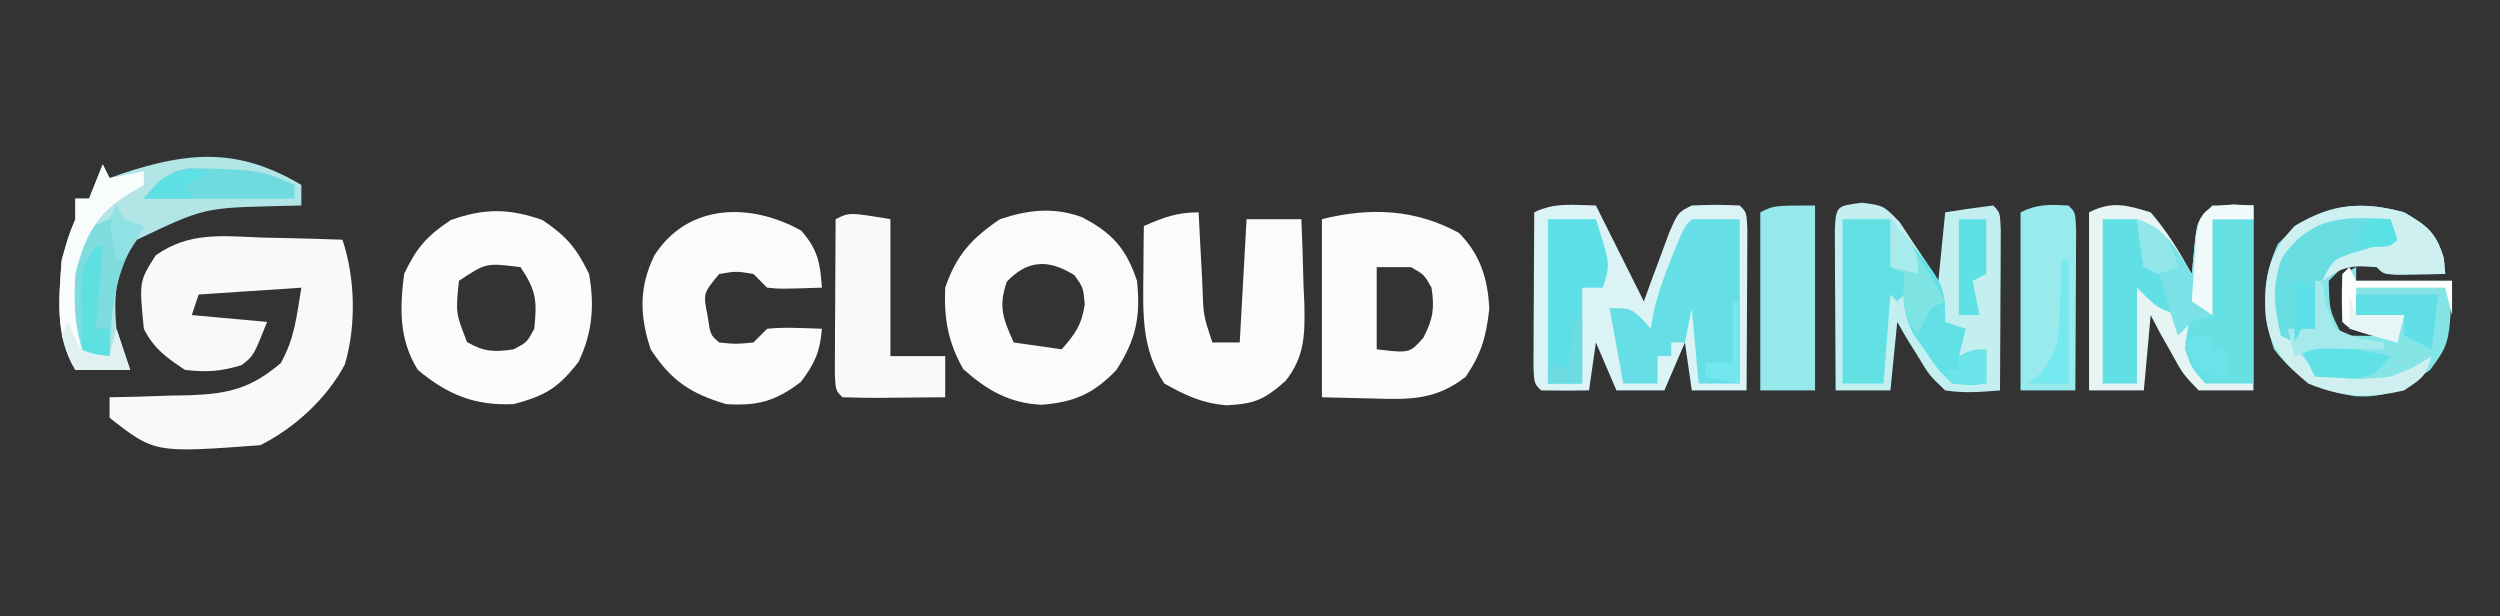 <?xml version="1.0" encoding="UTF-8"?>
<svg version="1.1" xmlns="http://www.w3.org/2000/svg" width="365" height="90">
<rect width="100%" height="100%" fill="#333333" stroke="none"/>
<path d="M0 0 C2.333 4.667 4.667 9.333 7 14 C7.338 13.073 7.675 12.146 8.023 11.191 C8.469 9.994 8.915 8.796 9.375 7.562 C9.816 6.368 10.257 5.173 10.711 3.941 C12 1 12 1 14 0 C17.562 -0.125 17.562 -0.125 21 0 C22 1 22 1 22.114 3.5 C22.108 4.584 22.103 5.668 22.098 6.785 C22.094 7.955 22.091 9.125 22.088 10.33 C22.08 11.562 22.071 12.793 22.062 14.062 C22.058 15.298 22.053 16.534 22.049 17.807 C22.037 20.871 22.021 23.936 22 27 C19.36 27 16.72 27 14 27 C13.67 24.69 13.34 22.38 13 20 C12.01 22.31 11.02 24.62 10 27 C7.69 27 5.38 27 3 27 C2.01 24.69 1.02 22.38 0 20 C-0.33 22.31 -0.66 24.62 -1 27 C-3.333 27.042 -5.667 27.041 -8 27 C-9 26 -9 26 -9.114 23.592 C-9.108 22.549 -9.103 21.507 -9.098 20.434 C-9.094 19.309 -9.091 18.184 -9.088 17.025 C-9.08 15.841 -9.071 14.657 -9.062 13.438 C-9.058 12.25 -9.053 11.062 -9.049 9.838 C-9.037 6.892 -9.021 3.946 -9 1 C-6.043 -0.478 -3.258 -0.06 0 0 Z " fill="#DBF3F5" transform="translate(233,30)"/>
<path d="M0 0 C1.683 0.034 1.683 0.034 3.4 0.068 C6.164 0.127 8.925 0.209 11.688 0.312 C13.556 5.918 13.717 12.819 12.039 18.512 C9.431 23.472 4.697 27.808 -0.312 30.312 C-15.73 31.45 -15.73 31.45 -22.312 26.312 C-22.312 25.323 -22.312 24.332 -22.312 23.312 C-21.011 23.287 -19.709 23.261 -18.367 23.234 C-16.641 23.178 -14.914 23.121 -13.188 23.062 C-12.332 23.048 -11.476 23.034 -10.594 23.02 C-4.921 22.801 -1.668 22.026 2.688 18.312 C4.73 14.616 4.967 11.634 5.688 7.312 C0.738 7.643 -4.213 7.973 -9.312 8.312 C-9.643 9.303 -9.973 10.293 -10.312 11.312 C-6.683 11.643 -3.053 11.973 0.688 12.312 C-1.312 17.312 -1.312 17.312 -3.062 18.625 C-6.042 19.536 -8.207 19.693 -11.312 19.312 C-14.012 17.513 -15.854 16.229 -17.312 13.312 C-17.995 6.379 -17.995 6.379 -15.559 2.57 C-10.588 -0.887 -5.896 -0.224 0 0 Z " fill="#F9F9F9" transform="translate(38.312,34.688)"/>
<path d="M0 0 C3.398 1.982 4.695 2.969 5.812 6.75 C5.874 7.492 5.936 8.235 6 9 C4.521 9.027 3.042 9.046 1.562 9.062 C0.327 9.08 0.327 9.08 -0.934 9.098 C-3 9 -3 9 -4 8 C-6.458 7.75 -6.458 7.75 -9 8 C-9.66 8.66 -10.32 9.32 -11 10 C-10.903 14.342 -10.903 14.342 -9 18 C-7 18.041 -5 18.043 -3 18 C-4.98 17.34 -6.96 16.68 -9 16 C-9 13.69 -9 11.38 -9 9 C-8.34 8.67 -7.68 8.34 -7 8 C-7 8.66 -7 9.32 -7 10 C-2.38 10 2.24 10 7 10 C6.635 19.129 6.635 19.129 3.812 23 C0.128 25.62 -2.58 27.171 -7.207 26.844 C-12.536 25.925 -15.579 24.383 -19 20 C-20.795 14.615 -20.833 9.799 -18.438 4.625 C-13.152 -1.067 -7.242 -1.993 0 0 Z " fill="#85E4E6" transform="translate(351,31)"/>
<path d="M0 0 C2.403 2.78 4.228 5.788 6 9 C6.124 7.721 6.247 6.442 6.375 5.125 C6.75 1.25 6.75 1.25 9 -1 C10.98 -1 12.96 -1 15 -1 C15 7.91 15 16.82 15 26 C12.36 26 9.72 26 7 26 C4.688 23.594 4.688 23.594 3 20.5 C2.422 19.479 1.845 18.458 1.25 17.406 C0.838 16.612 0.425 15.818 0 15 C-0.33 18.63 -0.66 22.26 -1 26 C-3.64 26 -6.28 26 -9 26 C-9 17.42 -9 8.84 -9 0 C-5.603 -1.698 -3.593 -1.078 0 0 Z " fill="#E6F4F4" transform="translate(314,31)"/>
<path d="M0 0 C3.211 0.406 3.211 0.406 5.547 2.812 C6.22 3.833 6.893 4.854 7.586 5.906 C8.274 6.927 8.963 7.948 9.672 9 C10.18 9.794 10.688 10.588 11.211 11.406 C11.541 8.106 11.871 4.806 12.211 1.406 C14.537 1.026 16.871 0.694 19.211 0.406 C20.211 1.406 20.211 1.406 20.324 3.906 C20.319 4.991 20.314 6.075 20.309 7.191 C20.305 8.361 20.302 9.531 20.299 10.736 C20.29 11.968 20.282 13.2 20.273 14.469 C20.269 15.704 20.264 16.94 20.26 18.213 C20.248 21.277 20.231 24.342 20.211 27.406 C17.355 27.644 15.011 27.836 12.211 27.406 C9.898 25.219 9.898 25.219 8.211 22.406 C7.633 21.478 7.056 20.55 6.461 19.594 C5.842 18.511 5.842 18.511 5.211 17.406 C4.881 20.706 4.551 24.006 4.211 27.406 C1.571 27.406 -1.069 27.406 -3.789 27.406 C-3.818 23.094 -3.836 18.781 -3.852 14.469 C-3.86 13.237 -3.868 12.005 -3.877 10.736 C-3.88 9.567 -3.883 8.397 -3.887 7.191 C-3.892 6.107 -3.897 5.023 -3.903 3.906 C-3.742 0.371 -3.528 0.514 0 0 Z " fill="#C4EFF0" transform="translate(271.789,29.594)"/>
<path d="M0 0 C4.384 2.238 6.497 4.527 8.094 9.316 C8.655 14.556 7.95 17.884 5.094 22.316 C1.828 25.769 -1.072 27.044 -5.852 27.414 C-10.544 27.191 -13.855 25.257 -17.281 22.191 C-19.498 18.27 -20.105 14.805 -19.906 10.316 C-18.296 5.574 -16.032 3.101 -11.906 0.316 C-7.825 -1.044 -4.14 -1.485 0 0 Z M-10.906 9.441 C-12.184 13.115 -11.448 14.827 -9.906 18.316 C-7.596 18.646 -5.286 18.976 -2.906 19.316 C-0.931 17.094 0.033 15.729 0.469 12.754 C0.256 10.314 0.256 10.314 -1.031 8.504 C-4.762 6.141 -7.877 6.223 -10.906 9.441 Z " fill="#FBFBFB" transform="translate(157.906,31.684)"/>
<path d="M0 0 C3.481 2.321 4.992 4.094 6.812 7.875 C7.633 12.473 7.31 16.532 5.25 20.75 C2.308 24.522 0.422 25.646 -4.188 26.875 C-9.85 27.127 -13.797 25.534 -18.188 21.875 C-20.946 17.445 -20.827 12.937 -20.188 7.875 C-18.375 4.041 -16.887 2.341 -13.375 0 C-8.483 -1.727 -4.892 -1.727 0 0 Z M-12.188 8.875 C-12.666 13.558 -12.666 13.558 -11 17.812 C-8.527 19.262 -7.009 19.298 -4.188 18.875 C-2.251 17.855 -2.251 17.855 -1.188 15.875 C-0.763 11.797 -0.875 10.344 -3.188 6.875 C-8.218 6.247 -8.218 6.247 -12.188 8.875 Z " fill="#FCFCFC" transform="translate(79.188,32.125)"/>
<path d="M0 0 C3.13 3.163 4.219 6.679 4.438 11.062 C3.98 15.18 3.309 17.576 1 21 C-3.233 24.349 -7.135 24.367 -12.312 24.188 C-14.849 24.126 -17.386 24.064 -20 24 C-20 15.42 -20 6.84 -20 -2 C-12.991 -3.752 -6.417 -3.493 0 0 Z M-12 5 C-12 8.96 -12 12.92 -12 17 C-7.197 17.568 -7.197 17.568 -5.188 15.312 C-3.78 12.572 -3.532 11.04 -4 8 C-5.083 6.083 -5.083 6.083 -7 5 C-8.65 5 -10.3 5 -12 5 Z " fill="#FBFBFB" transform="translate(213,34)"/>
<path d="M0 0 C2.404 2.779 2.753 4.691 3 8.312 C-3.055 8.508 -3.055 8.508 -5 8.312 C-5.66 7.652 -6.32 6.992 -7 6.312 C-9.5 5.896 -9.5 5.896 -12 6.312 C-14.35 9.15 -14.35 9.15 -13.688 12.438 C-13.294 15.193 -13.294 15.193 -12 16.312 C-9.542 16.563 -9.542 16.563 -7 16.312 C-6.34 15.652 -5.68 14.992 -5 14.312 C-2.312 14.043 0.291 14.225 3 14.312 C2.71 17.697 2.001 19.312 -0.062 22.062 C-3.74 24.879 -6.407 25.609 -11 25.312 C-16.21 23.75 -19.034 21.875 -22 17.312 C-23.621 12.45 -23.733 8.192 -21.438 3.562 C-16.505 -4.094 -7.281 -4.095 0 0 Z " fill="#FBFBFB" transform="translate(117,33.688)"/>
<path d="M0 0 C0.061 1.204 0.121 2.408 0.184 3.648 C0.268 5.224 0.353 6.799 0.438 8.375 C0.477 9.169 0.516 9.963 0.557 10.781 C0.689 15.026 0.689 15.026 2 19 C3.32 19 4.64 19 6 19 C6.495 10.09 6.495 10.09 7 1 C9.64 1 12.28 1 15 1 C15.146 4.208 15.234 7.415 15.312 10.625 C15.354 11.529 15.396 12.432 15.439 13.363 C15.52 17.783 15.521 21.01 12.723 24.582 C9.53 27.417 8.15 27.951 4.062 28.176 C0.507 27.873 -1.88 26.747 -5 25 C-8.408 19.887 -8.119 14.634 -8.062 8.625 C-8.053 7.38 -8.044 6.135 -8.035 4.852 C-8.024 3.911 -8.012 2.97 -8 2 C-5.094 0.743 -3.204 0 0 0 Z " fill="#FBFBFB" transform="translate(175,31)"/>
<path d="M0 0 C0 0.99 0 1.98 0 3 C-1.062 3.026 -2.124 3.052 -3.219 3.078 C-14.238 3.343 -14.238 3.343 -24 8 C-27.066 12.311 -27.466 15.786 -27 21 C-26.089 24.322 -26.089 24.322 -25 27 C-27.64 27 -30.28 27 -33 27 C-36.005 22.016 -35.392 16.637 -35 11 C-34 7.438 -34 7.438 -33 5 C-33 4.01 -33 3.02 -33 2 C-32.34 2 -31.68 2 -31 2 C-30.34 0.35 -29.68 -1.3 -29 -3 C-28.67 -2.34 -28.34 -1.68 -28 -1 C-27.394 -1.217 -26.788 -1.433 -26.164 -1.656 C-16.269 -4.945 -9.102 -5.394 0 0 Z " fill="#B1E5E6" transform="translate(44,27)"/>
<path d="M0 0 C2.31 0 4.62 0 7 0 C7 7.92 7 15.84 7 24 C5.02 24 3.04 24 1 24 C0.67 20.37 0.34 16.74 0 13 C-0.33 14.65 -0.66 16.3 -1 18 C-1.66 18 -2.32 18 -3 18 C-3 18.66 -3 19.32 -3 20 C-3.66 20 -4.32 20 -5 20 C-5 21.32 -5 22.64 -5 24 C-6.65 24 -8.3 24 -10 24 C-10.66 20.37 -11.32 16.74 -12 13 C-9 13 -9 13 -7.312 14.5 C-6.879 14.995 -6.446 15.49 -6 16 C-5.876 15.283 -5.753 14.567 -5.625 13.828 C-4.995 10.975 -4.101 8.453 -3 5.75 C-2.474 4.443 -2.474 4.443 -1.938 3.109 C-1 1 -1 1 0 0 Z " fill="#65DFE5" transform="translate(247,32)"/>
<path d="M0 0 C0 6.6 0 13.2 0 20 C2.64 20 5.28 20 8 20 C8 21.98 8 23.96 8 26 C5.521 26.027 3.042 26.047 0.562 26.062 C-0.145 26.071 -0.852 26.079 -1.58 26.088 C-3.387 26.097 -5.194 26.052 -7 26 C-8 25 -8 25 -8.114 22.592 C-8.108 21.549 -8.103 20.507 -8.098 19.434 C-8.094 18.309 -8.091 17.184 -8.088 16.025 C-8.08 14.841 -8.071 13.657 -8.062 12.438 C-8.058 11.25 -8.053 10.062 -8.049 8.838 C-8.037 5.892 -8.021 2.946 -8 0 C-6 -1 -6 -1 0 0 Z " fill="#FAFAFA" transform="translate(130,32)"/>
<path d="M0 0 C0 8.91 0 17.82 0 27 C-2.64 27 -5.28 27 -8 27 C-8 18.42 -8 9.84 -8 1 C-6 0 -6 0 0 0 Z " fill="#97E8EB" transform="translate(265,30)"/>
<path d="M0 0 C1 1 1 1 1.114 3.5 C1.108 4.584 1.103 5.668 1.098 6.785 C1.094 7.955 1.091 9.125 1.088 10.33 C1.08 11.562 1.071 12.793 1.062 14.062 C1.058 15.298 1.053 16.534 1.049 17.807 C1.037 20.871 1.021 23.936 1 27 C-1.64 27 -4.28 27 -7 27 C-7 18.42 -7 9.84 -7 1 C-4.516 -0.242 -2.748 -0.141 0 0 Z " fill="#98EAEC" transform="translate(302,30)"/>
<path d="M0 0 C1.98 0 3.96 0 6 0 C6 7.92 6 15.84 6 24 C3.69 24 1.38 24 -1 24 C-3 21.812 -3 21.812 -4 19 C-3.688 16.188 -3.688 16.188 -3 14 C-2.01 14 -1.02 14 0 14 C0 9.38 0 4.76 0 0 Z " fill="#67E0E4" transform="translate(323,32)"/>
<path d="M0 0 C2.31 0 4.62 0 7 0 C7 1.32 7 2.64 7 4 C7.66 4.33 8.32 4.66 9 5 C9 5.66 9 6.32 9 7 C9.33 7.99 9.66 8.98 10 10 C9.34 10.66 8.68 11.32 8 12 C7.67 11.67 7.34 11.34 7 11 C6.67 15.29 6.34 19.58 6 24 C4.02 24 2.04 24 0 24 C0 16.08 0 8.16 0 0 Z " fill="#62E1E5" transform="translate(269,32)"/>
<path d="M0 0 C3.398 1.982 4.695 2.969 5.812 6.75 C5.874 7.492 5.936 8.235 6 9 C4.521 9.027 3.042 9.046 1.562 9.062 C0.327 9.08 0.327 9.08 -0.934 9.098 C-3 9 -3 9 -4 8 C-7.722 7.706 -8.778 7.852 -12 10 C-11.5 8.125 -11.5 8.125 -10 6 C-7.348 5.015 -4.795 4.541 -2 4 C-2 3.01 -2 2.02 -2 1 C-9.539 1.402 -9.539 1.402 -16 5 C-18.313 8.68 -18.203 11.909 -17.551 16.066 C-16.711 19.013 -15.139 20.861 -13 23 C-9.554 24.723 -5.775 24.379 -2 24 C1.453 22.653 1.453 22.653 4 21 C3 24 3 24 0 26 C-5.274 27.217 -8.975 27.047 -14 25 C-17.622 21.929 -19.678 19.771 -20.238 14.949 C-20.418 9.465 -19.893 6.193 -16 2 C-10.599 -1.283 -5.983 -1.647 0 0 Z " fill="#CFF0F1" transform="translate(351,31)"/>
<path d="M0 0 C2.31 0 4.62 0 7 0 C9.125 6.625 9.125 6.625 8 10 C7.01 10 6.02 10 5 10 C5 14.62 5 19.24 5 24 C3.35 24 1.7 24 0 24 C0 16.08 0 8.16 0 0 Z " fill="#5EDFE7" transform="translate(226,32)"/>
<path d="M0 0 C1.65 0 3.3 0 5 0 C5.33 2.31 5.66 4.62 6 7 C6.66 7 7.32 7 8 7 C11 11.385 11 11.385 11 14 C8 13 8 13 5 10 C5 14.62 5 19.24 5 24 C3.35 24 1.7 24 0 24 C0 16.08 0 8.16 0 0 Z " fill="#60E0E5" transform="translate(307,32)"/>
<path d="M0 0 C0.33 0.99 0.66 1.98 1 3 C0.06 3.273 0.06 3.273 -0.898 3.551 C-1.716 3.802 -2.533 4.054 -3.375 4.312 C-4.593 4.678 -4.593 4.678 -5.836 5.051 C-8.332 5.914 -8.332 5.914 -10 9 C-10.394 11.324 -10.735 13.658 -11 16 C-11.66 16 -12.32 16 -13 16 C-13.33 16.66 -13.66 17.32 -14 18 C-14.66 17.67 -15.32 17.34 -16 17 C-16.986 12.524 -17.355 10.045 -15.875 5.688 C-11.584 -0.462 -6.961 -0.409 0 0 Z " fill="#68DEE3" transform="translate(349,32)"/>
<path d="M0 0 C0.33 0.66 0.66 1.32 1 2 C1.99 2.33 2.98 2.66 4 3 C3.361 4.093 2.721 5.186 2.062 6.312 C-0.513 11.382 -0.794 16.39 -1 22 C-2.65 21.67 -4.3 21.34 -6 21 C-7.839 15.254 -7.539 9.46 -5 4 C-2.938 2.75 -2.938 2.75 -1 2 C-0.67 1.34 -0.34 0.68 0 0 Z " fill="#7EDCDE" transform="translate(17,30)"/>
<path d="M0 0 C8 9.429 8 9.429 8 15 C8.99 15.33 9.98 15.66 11 16 C10.67 17.32 10.34 18.64 10 20 C11.32 19.67 12.64 19.34 14 19 C14 20.65 14 22.3 14 24 C11.738 24.289 11.738 24.289 9 24 C6.98 22.023 6.98 22.023 5.188 19.375 C4.583 18.516 3.978 17.658 3.355 16.773 C1.809 13.609 1.74 11.478 2 8 C1.34 7.67 0.68 7.34 0 7 C0 4.667 0 2.333 0 0 Z " fill="#61E1E5" transform="translate(276,32)"/>
<path d="M0 0 C0.949 0.041 1.897 0.083 2.875 0.125 C2.875 0.785 2.875 1.445 2.875 2.125 C0.895 2.125 -1.085 2.125 -3.125 2.125 C-3.125 6.745 -3.125 11.365 -3.125 16.125 C-4.115 16.455 -5.105 16.785 -6.125 17.125 C-6.785 17.785 -7.445 18.445 -8.125 19.125 C-9.254 15.814 -10.338 12.535 -11.125 9.125 C-11.785 9.125 -12.445 9.125 -13.125 9.125 C-13.455 6.815 -13.785 4.505 -14.125 2.125 C-9.919 3.627 -8.386 6.411 -6.125 10.125 C-6.001 8.846 -5.878 7.567 -5.75 6.25 C-5.333 1.945 -4.727 0.189 0 0 Z " fill="#7AE2E7" transform="translate(326.125,29.875)"/>
<path d="M0 0 C0.33 0.66 0.66 1.32 1 2 C2.65 1.67 4.3 1.34 6 1 C6 1.66 6 2.32 6 3 C5.237 3.454 4.474 3.908 3.688 4.375 C-1.048 7.238 -2.652 10.71 -4 16 C-4.2 19.863 -4.184 23.3 -3 27 C-1.68 27.33 -0.36 27.66 1 28 C1.33 26.68 1.66 25.36 2 24 C2.66 25.98 3.32 27.96 4 30 C1.36 30 -1.28 30 -4 30 C-7.005 25.016 -6.392 19.637 -6 14 C-5 10.438 -5 10.438 -4 8 C-4 7.01 -4 6.02 -4 5 C-3.34 5 -2.68 5 -2 5 C-1.34 3.35 -0.68 1.7 0 0 Z " fill="#F9FCFC" transform="translate(15,24)"/>
<path d="M0 0 C10.307 0.289 10.307 0.289 15.195 2.461 C15.195 3.121 15.195 3.781 15.195 4.461 C7.935 4.461 0.675 4.461 -6.805 4.461 C-2.805 0.461 -2.805 0.461 0 0 Z " fill="#70DBDE" transform="translate(27.805,24.539)"/>
<path d="M0 0 C0.33 0.66 0.66 1.32 1 2 C5.62 2 10.24 2 15 2 C15 3.65 15 5.3 15 7 C14.67 5.68 14.34 4.36 14 3 C9.71 3 5.42 3 1 3 C1 4.32 1 5.64 1 7 C3.31 7 5.62 7 8 7 C7.67 8.32 7.34 9.64 7 11 C0.125 9.125 0.125 9.125 -1 8 C-1.125 4.5 -1.125 4.5 -1 1 C-0.67 0.67 -0.34 0.34 0 0 Z " fill="#FEFEFE" transform="translate(343,39)"/>
<path d="M0 0 C3.96 0 7.92 0 12 0 C11.67 2.64 11.34 5.28 11 8 C9.68 7.34 8.36 6.68 7 6 C7 5.01 7 4.02 7 3 C4.69 3 2.38 3 0 3 C0 2.01 0 1.02 0 0 Z " fill="#5FDEE5" transform="translate(344,43)"/>
<path d="M0 0 C3.219 3.794 5.616 7.658 8 12 C7.01 12.495 7.01 12.495 6 13 C4.866 15.017 4.866 15.017 4 17 C1.71 13.565 1.822 12.015 2 8 C1.34 7.67 0.68 7.34 0 7 C0 4.667 0 2.333 0 0 Z " fill="#7DE4E3" transform="translate(276,32)"/>
<path d="M0 0 C1.32 0 2.64 0 4 0 C4 2.64 4 5.28 4 8 C3.01 8.495 3.01 8.495 2 9 C2.33 10.65 2.66 12.3 3 14 C2.01 14 1.02 14 0 14 C0 9.38 0 4.76 0 0 Z " fill="#5EE1E5" transform="translate(286,32)"/>
<path d="M0 0 C1.504 0.292 1.504 0.292 3.039 0.59 C4.195 0.824 4.195 0.824 5.375 1.062 C3.741 3.027 2.911 3.986 0.332 4.355 C-1.654 4.258 -3.639 4.16 -5.625 4.062 C-6.285 2.743 -6.945 1.423 -7.625 0.062 C-4.81 -1.345 -3.056 -0.604 0 0 Z " fill="#60E1E5" transform="translate(343.625,50.938)"/>
<path d="M0 0 C0.949 0.041 1.897 0.083 2.875 0.125 C2.875 0.785 2.875 1.445 2.875 2.125 C0.895 2.125 -1.085 2.125 -3.125 2.125 C-3.125 6.745 -3.125 11.365 -3.125 16.125 C-4.115 15.465 -5.105 14.805 -6.125 14.125 C-6.011 12.166 -5.884 10.208 -5.75 8.25 C-5.68 7.159 -5.611 6.069 -5.539 4.945 C-4.941 0.874 -4.115 0.165 0 0 Z " fill="#F1FAFB" transform="translate(326.125,29.875)"/>
<path d="M0 0 C0.33 0 0.66 0 1 0 C0.67 3.96 0.34 7.92 0 12 C0.66 12 1.32 12 2 12 C2 13.32 2 14.64 2 16 C0.68 16 -0.64 16 -2 16 C-2.054 13.896 -2.093 11.792 -2.125 9.688 C-2.148 8.516 -2.171 7.344 -2.195 6.137 C-2 3 -2 3 0 0 Z " fill="#5EE0E3" transform="translate(14,36)"/>
<path d="M0 0 C0.33 0 0.66 0 1 0 C1.186 1.114 1.371 2.228 1.562 3.375 C2.037 4.571 2.511 5.768 3 7 C6.514 8.541 6.514 8.541 10 9 C10 9.33 10 9.66 10 10 C9.313 9.988 8.626 9.977 7.918 9.965 C7.017 9.956 6.116 9.947 5.188 9.938 C4.294 9.926 3.401 9.914 2.48 9.902 C-0.134 9.89 -0.134 9.89 -3 11 C-3.33 9.68 -3.66 8.36 -4 7 C-2.68 7 -1.36 7 0 7 C0 4.69 0 2.38 0 0 Z " fill="#A4E9EB" transform="translate(338,41)"/>
<path d="M0 0 C0.247 0.639 0.495 1.279 0.75 1.938 C1.816 4.187 1.816 4.187 4.125 4.75 C4.744 4.832 5.362 4.915 6 5 C6.33 3.68 6.66 2.36 7 1 C7.66 2.98 8.32 4.96 9 7 C6.36 7 3.72 7 1 7 C-0.062 4.625 -0.062 4.625 -1 2 C-0.67 1.34 -0.34 0.68 0 0 Z " fill="#E1F1F1" transform="translate(10,47)"/>
<path d="M0 0 C0.33 0 0.66 0 1 0 C1 5.94 1 11.88 1 18 C-0.98 18 -2.96 18 -5 18 C-4.355 17.49 -3.711 16.979 -3.047 16.453 C-0.321 13.187 -0.406 10.956 -0.25 6.75 C-0.193 5.487 -0.137 4.223 -0.078 2.922 C-0.052 1.958 -0.027 0.993 0 0 Z " fill="#75E9F0" transform="translate(301,38)"/>
<path d="M0 0 C0.99 0 1.98 0 3 0 C3 0.66 3 1.32 3 2 C3.66 2 4.32 2 5 2 C5 3.32 5 4.64 5 6 C3.125 5.75 3.125 5.75 1 5 C-0.25 2.938 -0.25 2.938 -1 1 C-0.67 0.67 -0.34 0.34 0 0 Z " fill="#6AE3E8" transform="translate(320,49)"/>
<path d="M0 0 C2.993 1.098 3.846 1.677 5.25 4.625 C5.497 5.409 5.745 6.192 6 7 C5.01 7.33 4.02 7.66 3 8 C2.34 7.67 1.68 7.34 1 7 C0.593 4.678 0.256 2.343 0 0 Z " fill="#92E7EA" transform="translate(312,32)"/>
<path d="M0 0 C0.33 0 0.66 0 1 0 C1 3.96 1 7.92 1 12 C-0.65 11.67 -2.3 11.34 -4 11 C-4 10.34 -4 9.68 -4 9 C-2.68 9 -1.36 9 0 9 C0 6.03 0 3.06 0 0 Z " fill="#73E7EE" transform="translate(253,44)"/>
<path d="M0 0 C0.33 0.99 0.66 1.98 1 3 C3.31 3 5.62 3 8 3 C7.67 4.32 7.34 5.64 7 7 C4.69 6.34 2.38 5.68 0 5 C0 3.35 0 1.7 0 0 Z " fill="#E7F5F6" transform="translate(343,43)"/>
<path d="M0 0 C0 1.65 0 3.3 0 5 C-1.65 5 -3.3 5 -5 5 C-5.33 4.34 -5.66 3.68 -6 3 C-5.34 3 -4.68 3 -4 3 C-4 2.34 -4 1.68 -4 1 C-2 0 -2 0 0 0 Z " fill="#6BE5EA" transform="translate(290,51)"/>
<path d="M0 0 C1.361 0.124 1.361 0.124 2.75 0.25 C0.77 1.24 0.77 1.24 -1.25 2.25 C-0.92 2.91 -0.59 3.57 -0.25 4.25 C-2.56 4.25 -4.87 4.25 -7.25 4.25 C-4.839 1.283 -3.903 0.3 0 0 Z " fill="#5EE0E5" transform="translate(28.25,24.75)"/>
<path d="M0 0 C0.33 0 0.66 0 1 0 C1 3.3 1 6.6 1 10 C-0.65 10 -2.3 10 -4 10 C-4 9.01 -4 8.02 -4 7 C-3.01 7.33 -2.02 7.66 -1 8 C-0.67 5.36 -0.34 2.72 0 0 Z " fill="#6CDCE2" transform="translate(230,46)"/>
<path d="M0 0 C0.99 0.33 1.98 0.66 3 1 C3 2.98 3 4.96 3 7 C2.34 7 1.68 7 1 7 C0.67 7.66 0.34 8.32 0 9 C0 6.03 0 3.06 0 0 Z " fill="#5CE1E9" transform="translate(335,41)"/>
<path d="M0 0 C0.33 0.66 0.66 1.32 1 2 C1.99 2.33 2.98 2.66 4 3 C3.031 4.685 2.03 6.352 1 8 C0.67 8 0.34 8 0 8 C-1.125 2.25 -1.125 2.25 0 0 Z " fill="#8FE1E4" transform="translate(17,30)"/>
<path d="M0 0 C4 4.625 4 4.625 4 8 C2.68 7.67 1.36 7.34 0 7 C0 4.667 0 2.333 0 0 Z " fill="#A9EAEC" transform="translate(276,32)"/>
<path d="M0 0 C0.99 0 1.98 0 3 0 C3.33 0.99 3.66 1.98 4 3 C3 4 3 4 0.438 4.062 C-0.769 4.032 -0.769 4.032 -2 4 C-1 1 -1 1 0 0 Z " fill="#5AE1E4" transform="translate(346,32)"/>
</svg>

